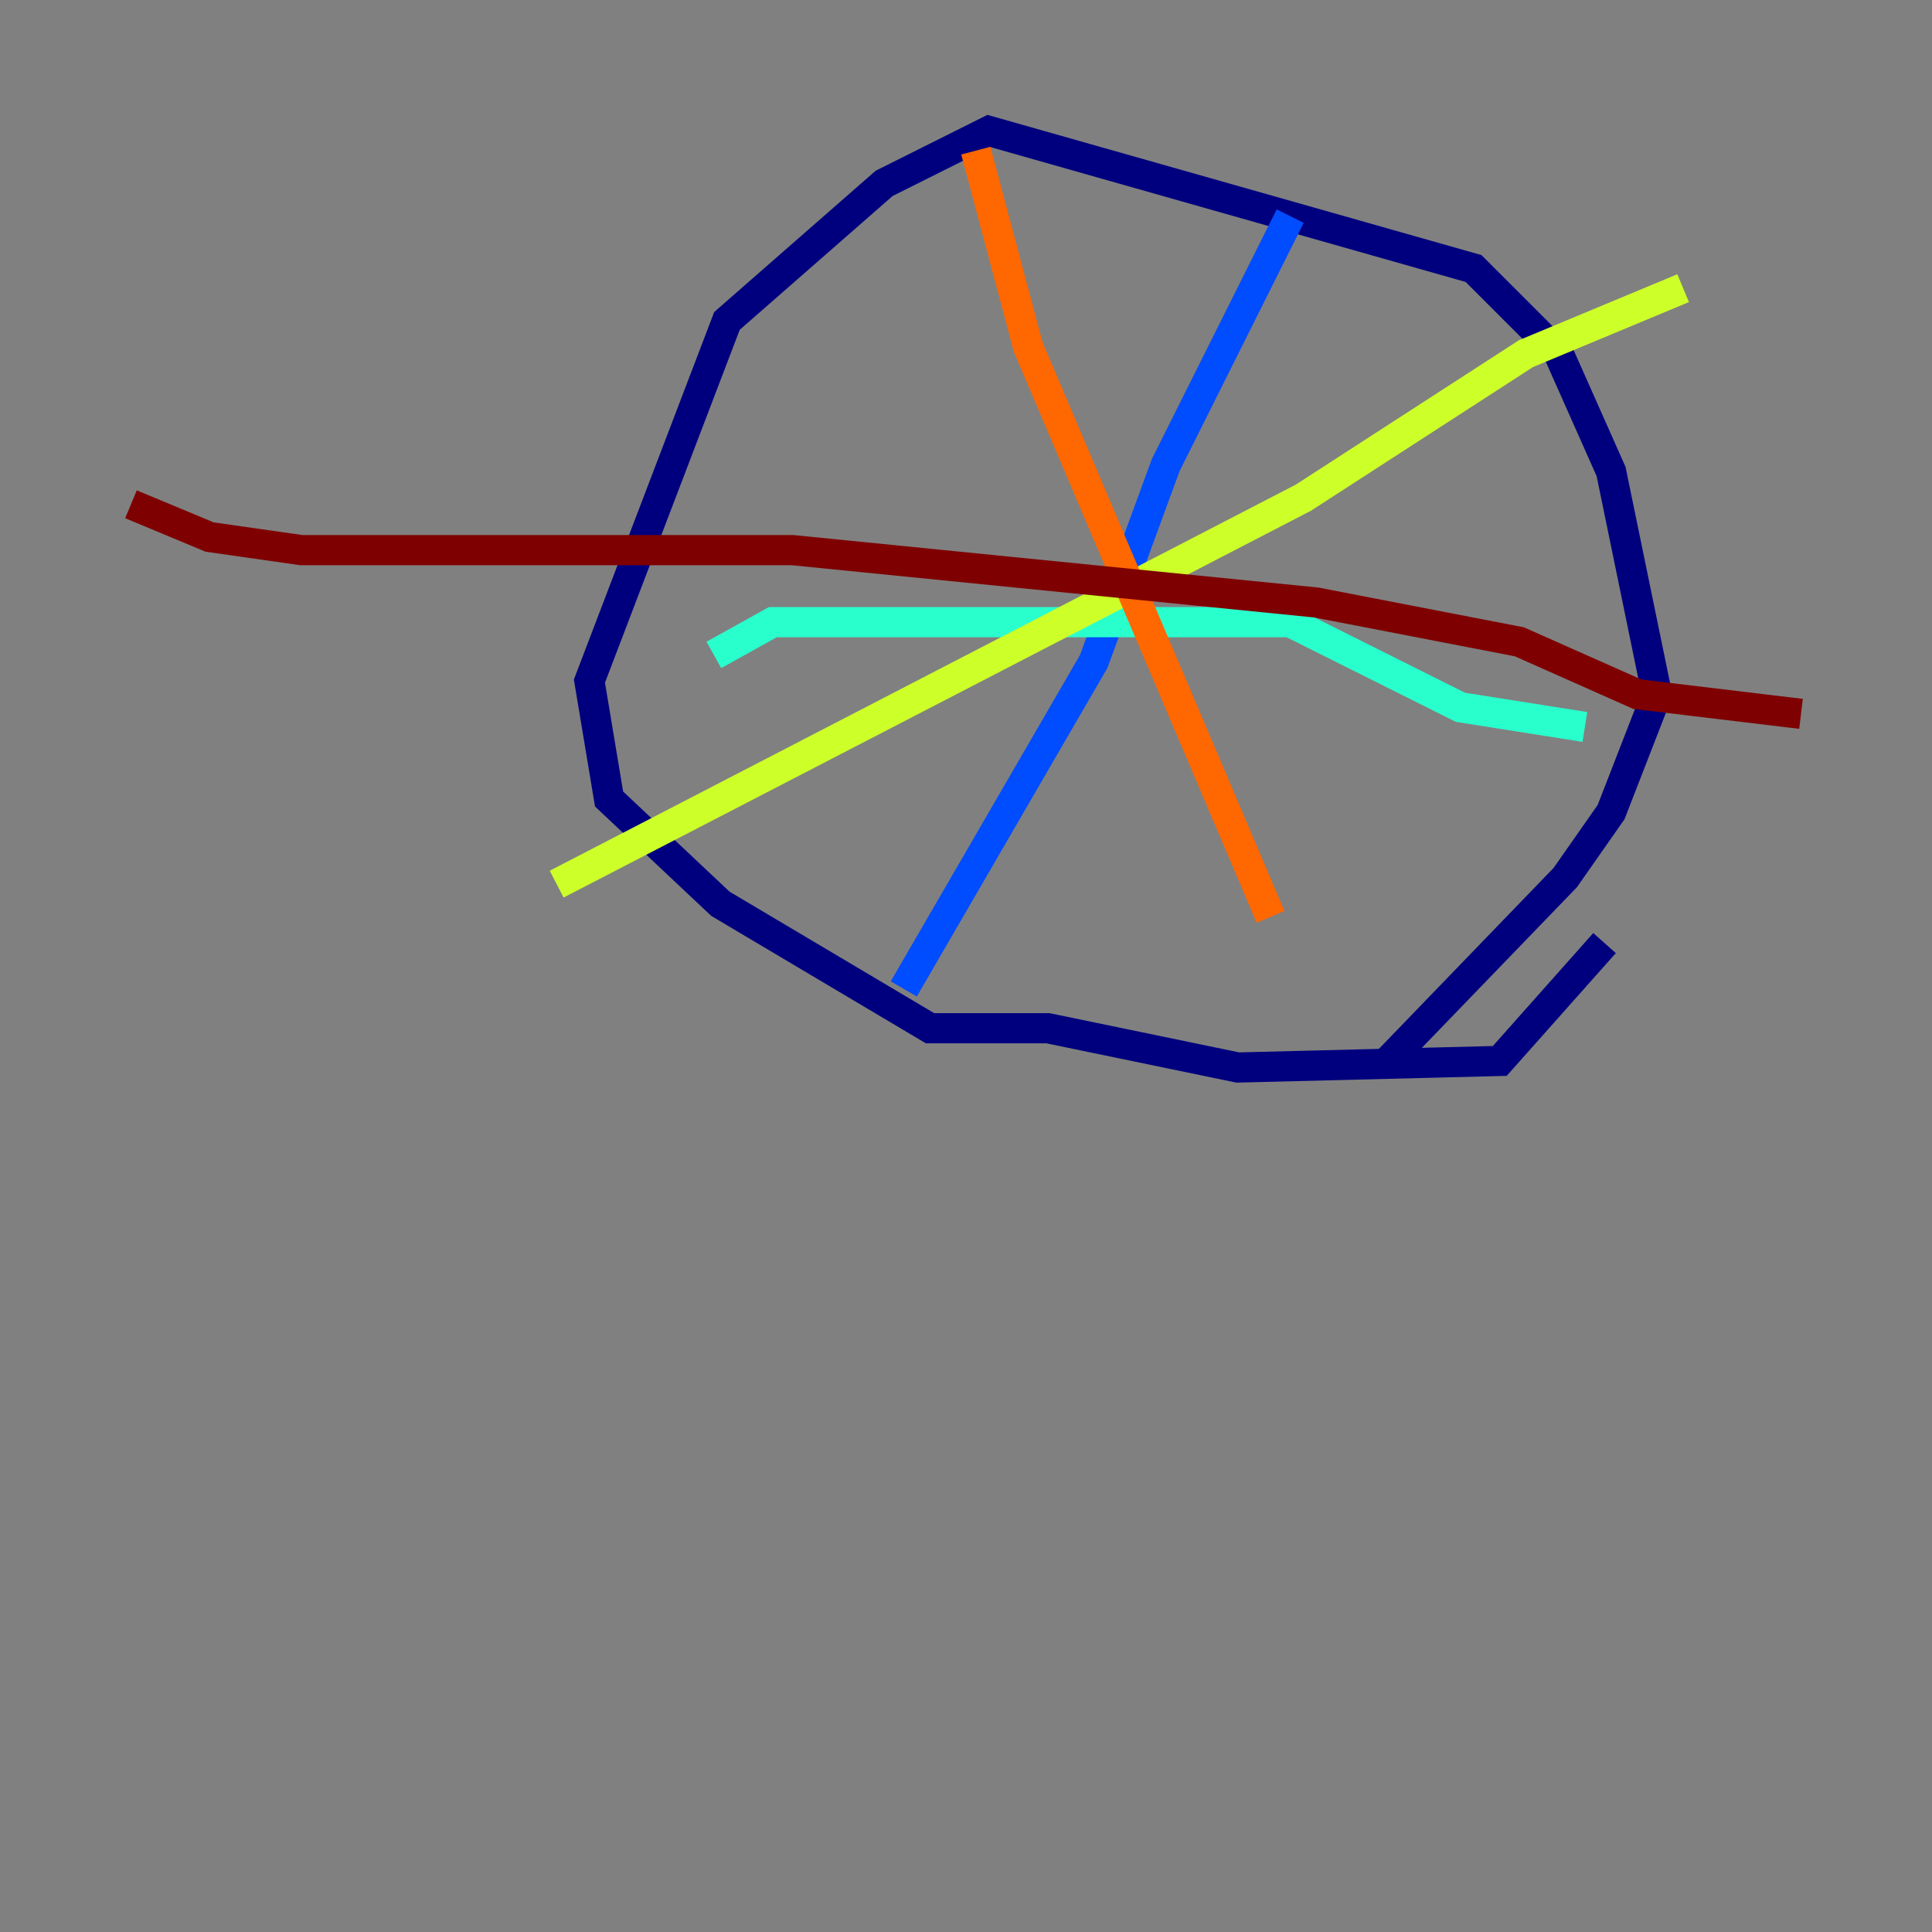 <?xml version="1.0" encoding="utf-8" ?>
<svg baseProfile="tiny" height="128" version="1.2" viewBox="0,0,128,128" width="128" xmlns="http://www.w3.org/2000/svg" xmlns:ev="http://www.w3.org/2001/xml-events" xmlns:xlink="http://www.w3.org/1999/xlink"><rect x="0" y="0" width="128" height="128" fill="#808080" stroke="none"/><defs /><polyline fill="none" points="91.552,70.725 103.702,58.142 106.739,53.803 109.776,45.993 106.739,31.241 103.268,23.43 97.627,17.79 65.519,8.678 58.576,12.149 48.163,21.261 39.051,45.125 40.352,52.936 47.729,59.878 61.614,68.122 69.424,68.122 82.007,70.725 99.363,70.291 106.305,62.481" stroke="#00007f" stroke-width="2" /><polyline fill="none" points="85.478,14.319 77.234,30.807 72.461,43.824 59.878,65.519" stroke="#004cff" stroke-width="2" /><polyline fill="none" points="47.295,43.39 51.2,41.22 85.478,41.22 96.759,46.861 105.003,48.163" stroke="#29ffcd" stroke-width="2" /><polyline fill="none" points="111.512,19.091 101.098,23.43 86.346,32.976 36.881,58.576" stroke="#cdff29" stroke-width="2" /><polyline fill="none" points="64.651,9.98 68.122,22.997 84.176,60.746" stroke="#ff6700" stroke-width="2" /><polyline fill="none" points="119.322,47.295 108.475,45.993 100.664,42.522 87.214,39.919 52.502,36.447 19.959,36.447 13.885,35.58 8.678,33.41" stroke="#7f0000" stroke-width="2" /></svg>